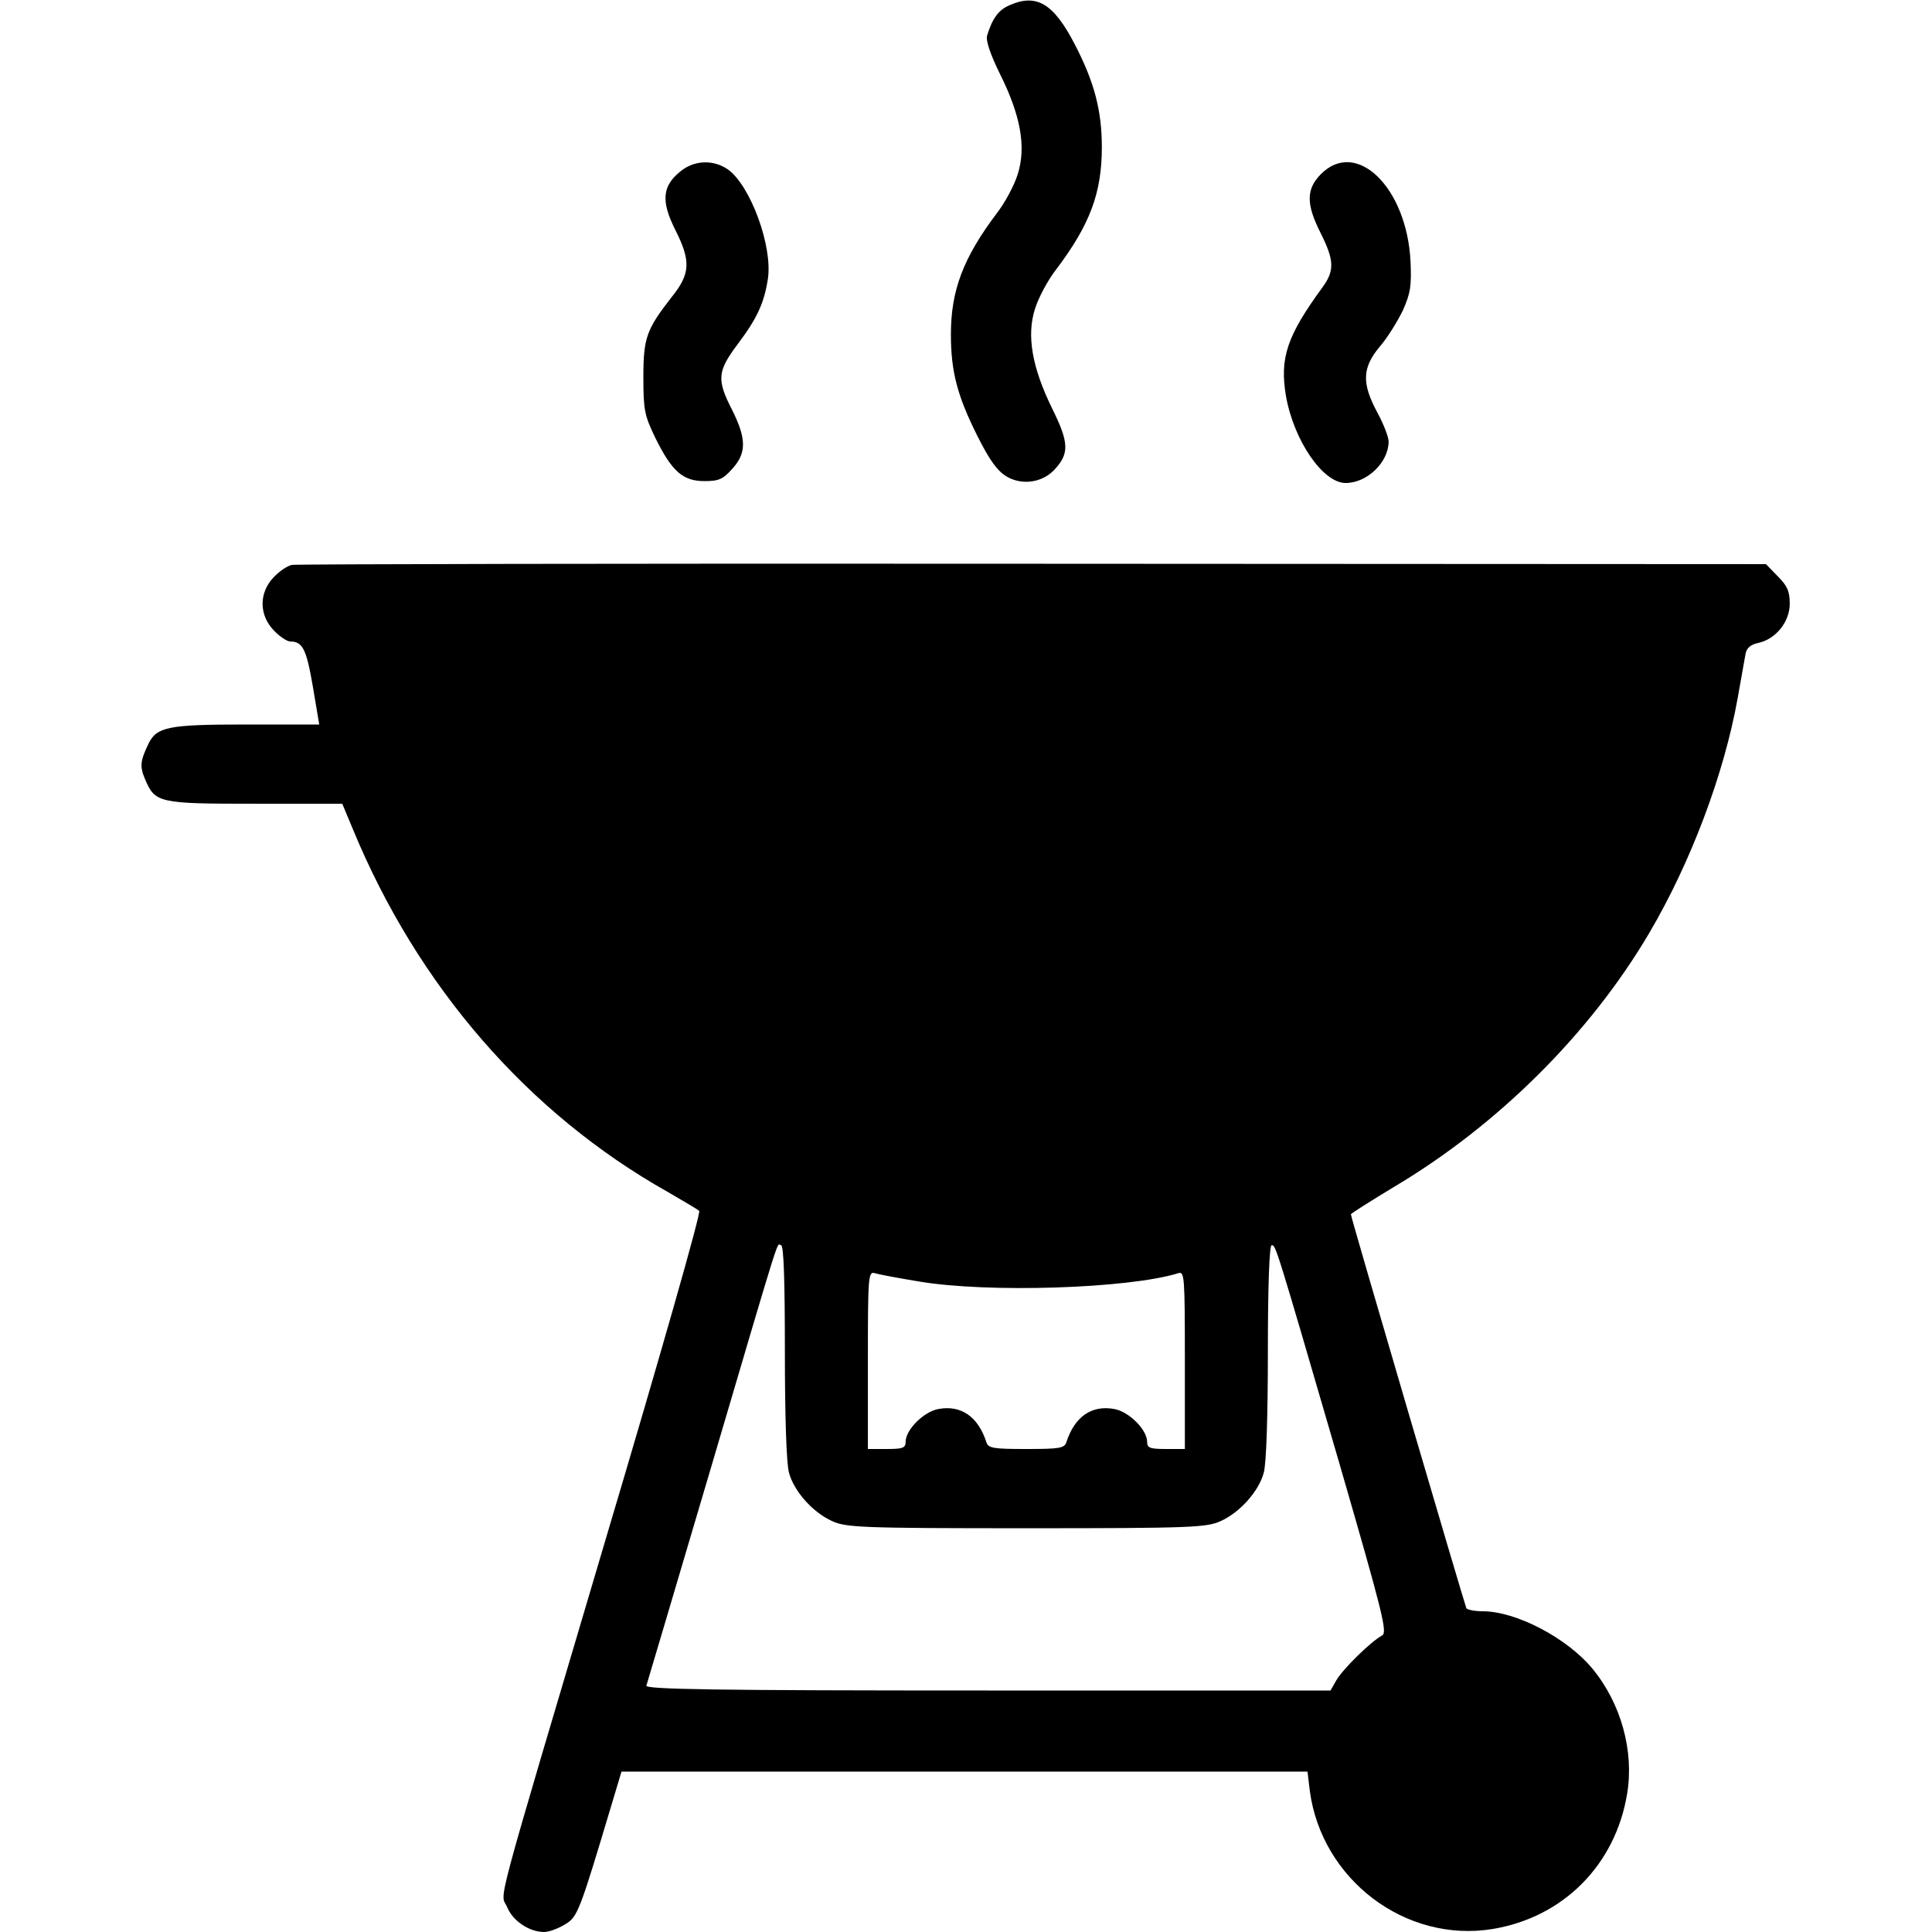 <?xml version="1.0" standalone="no"?>
<!DOCTYPE svg PUBLIC "-//W3C//DTD SVG 20010904//EN"
 "http://www.w3.org/TR/2001/REC-SVG-20010904/DTD/svg10.dtd">
<svg version="1.0" xmlns="http://www.w3.org/2000/svg"
 width="512pt" height="512pt" viewBox="0 0 512 512"
 preserveAspectRatio="xMidYMid meet">

<g transform="translate(0,512) scale(0.1,-0.1)"
fill="#000000" stroke="none">
<path d="M2675 5106 c-28 -12 -45 -34 -59 -80 -4 -13 8 -49 34 -102 55 -110
70 -194 47 -266 -9 -29 -34 -76 -56 -104 -88 -117 -121 -203 -121 -320 0 -99
17 -163 70 -269 33 -66 54 -94 78 -108 41 -24 95 -16 127 19 39 42 38 71 -6
160 -54 110 -69 195 -46 266 9 29 34 76 56 104 89 118 121 202 121 324 0 97
-20 173 -72 273 -56 108 -101 135 -173 103z"/>
<path d="M1801 4664 c-46 -38 -49 -78 -12 -152 42 -83 41 -117 -8 -178 -68
-87 -76 -109 -76 -214 0 -87 3 -101 32 -161 44 -89 73 -114 130 -114 38 0 49
5 74 33 38 42 37 80 -1 156 -41 80 -39 102 15 174 52 69 70 109 80 173 13 86
-46 247 -106 290 -39 27 -91 25 -128 -7z"/>
<path d="M3501 4659 c-40 -40 -40 -80 -1 -157 36 -72 37 -99 5 -143 -95 -130
-114 -188 -97 -289 21 -118 98 -230 158 -230 57 0 114 55 114 110 0 11 -13 46
-30 77 -42 78 -40 119 7 175 20 23 47 67 61 96 20 45 23 65 20 130 -10 195
-143 325 -237 231z"/>
<path d="M774 3623 c-12 -2 -34 -17 -49 -33 -39 -41 -39 -100 1 -141 15 -16
35 -29 43 -29 33 0 43 -20 60 -119 l17 -101 -194 0 c-207 0 -237 -6 -259 -52
-21 -44 -23 -59 -9 -92 27 -64 35 -66 292 -66 l231 0 28 -67 c172 -417 465
-754 835 -962 41 -24 79 -46 83 -50 5 -5 -105 -390 -244 -857 -309 -1043 -283
-945 -265 -988 15 -37 59 -66 98 -66 13 0 37 9 55 20 34 20 38 31 126 325 l24
80 909 0 909 0 6 -50 c31 -236 254 -405 485 -367 187 31 325 170 356 358 19
113 -16 240 -92 332 -67 81 -202 152 -291 152 -21 0 -40 4 -43 8 -4 8 -306
1035 -306 1044 0 2 52 35 115 73 274 163 519 406 676 673 109 185 198 420 234
622 9 52 19 105 21 118 3 15 14 24 33 28 47 10 84 56 84 104 0 34 -7 48 -32
73 l-31 32 -1943 1 c-1068 1 -1952 -1 -1963 -3z m1306 -2085 c0 -167 4 -299
11 -321 13 -49 63 -105 114 -128 37 -17 77 -19 515 -19 438 0 478 2 515 19 51
23 101 79 114 128 7 22 11 154 11 321 0 176 4 282 10 282 11 0 9 7 180 -580
115 -397 127 -446 113 -454 -30 -16 -103 -88 -121 -118 l-16 -28 -909 0 c-723
0 -908 3 -904 13 2 6 79 266 171 577 195 661 173 590 186 590 7 0 10 -95 10
-282z m355 186 c182 -31 556 -19 688 22 16 5 17 -10 17 -230 l0 -236 -50 0
c-43 0 -50 3 -50 19 0 32 -48 80 -87 87 -60 11 -105 -20 -127 -88 -5 -16 -19
-18 -106 -18 -87 0 -101 2 -106 18 -22 68 -67 99 -127 88 -39 -7 -87 -55 -87
-87 0 -16 -7 -19 -50 -19 l-50 0 0 236 c0 220 1 235 18 230 9 -3 62 -13 117
-22z"/>
</g>
</svg>
